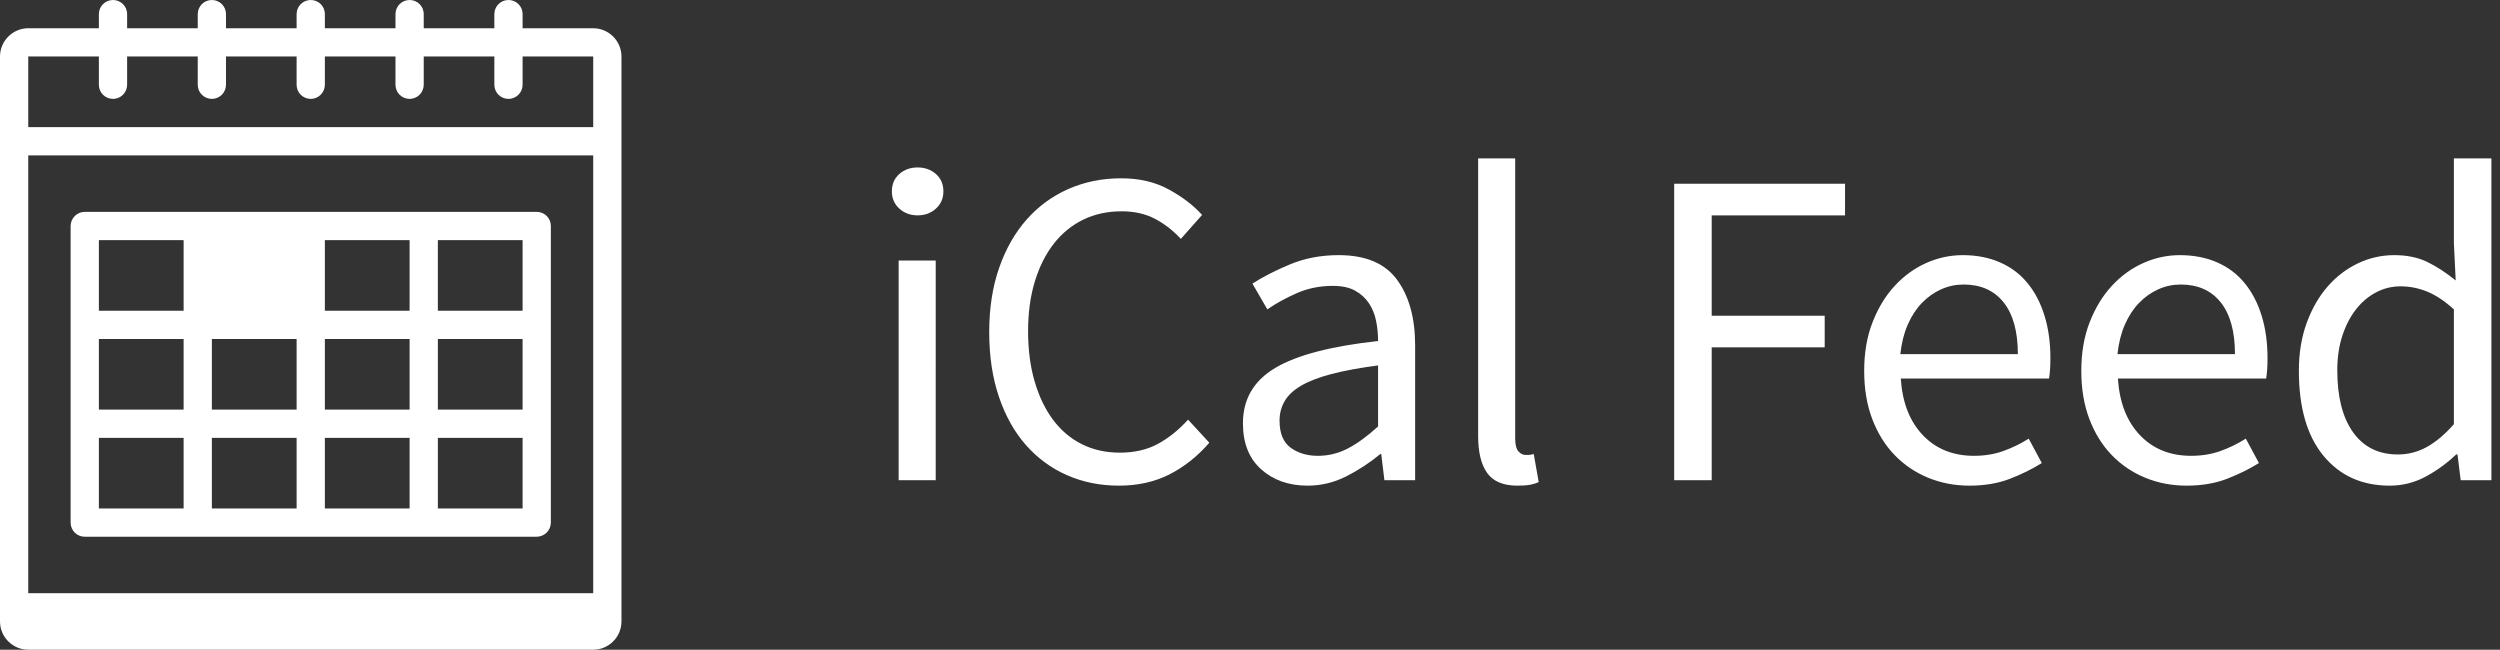 <svg xmlns="http://www.w3.org/2000/svg" width="177" height="46" viewBox="0 0 177 46"><rect x="0" y="0" width="177" height="46" fill="#333333" stroke="none"/><g fill="#FFF" fill-rule="evenodd"><path d="M42 42V11H2v31h40zM37 4h5v5H2V4h5v1.997C7 6.562 7.448 7 8 7c.556 0 1-.45 1-1.003V4h5v1.997C14 6.562 14.448 7 15 7c.556 0 1-.45 1-1.003V4h5v1.997C21 6.562 21.448 7 22 7c.556 0 1-.45 1-1.003V4h5v1.997C28 6.562 28.448 7 29 7c.556 0 1-.45 1-1.003V4h5v1.997C35 6.562 35.448 7 36 7c.556 0 1-.45 1-1.003V4zm-2-2h-5v-.997C30 .438 29.552 0 29 0c-.556 0-1 .45-1 1.003V2h-5v-.997C23 .438 22.552 0 22 0c-.556 0-1 .45-1 1.003V2h-5v-.997C16 .438 15.552 0 15 0c-.556 0-1 .45-1 1.003V2H9v-.997C9 .438 8.552 0 8 0c-.556 0-1 .45-1 1.003V2H2.005C.9 2 0 2.898 0 4.005v39.99C0 45.1.898 46 2.005 46h39.99C43.1 46 44 45.102 44 43.995V4.005C44 2.9 43.102 2 41.995 2H37v-.997C37 .438 36.552 0 36 0c-.556 0-1 .45-1 1.003V2z"/><path d="M5 16.003C5 15.45 5.455 15 6 15h32c.553 0 1 .44 1 1.003v20.994C39 37.55 38.545 38 38 38H6c-.553 0-1-.44-1-1.003V16.003zM7 17h6v5H7v-5zm16 0h6v5h-6v-5zm8 0h6v5h-6v-5zM7 24h6v5H7v-5zm8 0h6v5h-6v-5zm8 0h6v5h-6v-5zm8 0h6v5h-6v-5zM7 31h6v5H7v-5zm8 0h6v5h-6v-5zm8 0h6v5h-6v-5zm8 0h6v5h-6v-5zm33.968-15.752c-.512 0-.944-.16-1.296-.48-.352-.32-.528-.725-.528-1.216 0-.512.176-.923.528-1.232.352-.31.784-.464 1.296-.464s.944.155 1.296.464c.352.31.528.72.528 1.232 0 .49-.176.896-.528 1.216-.352.32-.784.48-1.296.48zm-1.344 3.2h2.624V34h-2.624V18.448zm6.412 5.056c0-1.685.235-3.2.704-4.544.47-1.344 1.12-2.485 1.952-3.424.832-.94 1.82-1.66 2.96-2.16 1.14-.5 2.384-.752 3.728-.752 1.28 0 2.4.26 3.36.784.96.523 1.75 1.125 2.368 1.808l-1.504 1.696c-.555-.597-1.168-1.072-1.84-1.424-.672-.352-1.456-.528-2.352-.528-1.003 0-1.91.197-2.72.592-.81.395-1.504.96-2.08 1.696-.576.736-1.024 1.627-1.344 2.672-.32 1.045-.48 2.22-.48 3.52 0 1.323.155 2.512.464 3.568.31 1.056.74 1.957 1.296 2.704.555.747 1.232 1.323 2.032 1.728s1.7.608 2.704.608c1.024 0 1.915-.203 2.672-.608.757-.405 1.477-.98 2.16-1.728l1.504 1.632c-.832.96-1.77 1.707-2.816 2.24-1.045.533-2.24.8-3.584.8-1.323 0-2.544-.245-3.664-.736-1.12-.49-2.09-1.2-2.912-2.128-.82-.928-1.46-2.07-1.92-3.424-.46-1.355-.688-2.885-.688-4.592zM88 29.968c0-1.707.763-3.013 2.288-3.92s3.952-1.54 7.28-1.904c0-.49-.048-.97-.144-1.44-.096-.47-.267-.885-.512-1.248s-.57-.656-.976-.88c-.405-.224-.928-.336-1.568-.336-.917 0-1.765.17-2.544.512-.78.34-1.477.725-2.096 1.152l-1.056-1.824c.725-.47 1.61-.923 2.656-1.36 1.045-.437 2.197-.656 3.456-.656 1.9 0 3.275.58 4.128 1.744.853 1.163 1.28 2.715 1.28 4.656V34h-2.176l-.224-1.856h-.064c-.747.62-1.552 1.147-2.416 1.584-.864.437-1.776.656-2.736.656-1.323 0-2.416-.384-3.28-1.152-.864-.768-1.296-1.856-1.296-3.264zm2.592-.192c0 .896.26 1.536.784 1.92.523.384 1.168.576 1.936.576.747 0 1.456-.176 2.128-.528.672-.352 1.38-.87 2.128-1.552v-4.32c-1.3.17-2.4.373-3.296.608-.896.235-1.616.512-2.16.832-.544.32-.933.688-1.168 1.104-.235.416-.352.87-.352 1.36zm14.06-18.56h2.624v19.84c0 .427.075.725.224.896.15.17.32.256.512.256h.24c.075 0 .187-.02.336-.064l.352 1.984c-.17.085-.373.15-.608.192-.235.043-.533.064-.896.064-1.003 0-1.717-.3-2.144-.896-.427-.597-.64-1.472-.64-2.624V11.216zm13.88 1.792h12.096v2.24h-9.44v7.104h8v2.24h-8V34h-2.656V13.008zm13.452 13.248c0-1.28.197-2.427.592-3.44.395-1.013.917-1.872 1.568-2.576.65-.704 1.392-1.243 2.224-1.616.832-.373 1.696-.56 2.592-.56.98 0 1.86.17 2.64.512.78.34 1.43.832 1.952 1.472.523.64.923 1.408 1.2 2.304.277.896.416 1.9.416 3.008 0 .576-.032 1.056-.096 1.44h-10.496c.107 1.685.624 3.02 1.552 4s2.14 1.472 3.632 1.472c.747 0 1.435-.112 2.064-.336.63-.224 1.232-.517 1.808-.88l.928 1.728c-.683.427-1.44.8-2.272 1.12-.832.32-1.78.48-2.848.48-1.045 0-2.02-.187-2.928-.56-.907-.373-1.696-.907-2.368-1.6-.672-.693-1.2-1.54-1.584-2.544-.384-1.003-.576-2.144-.576-3.424zm10.88-1.184c0-1.6-.336-2.82-1.008-3.664-.672-.843-1.616-1.264-2.832-1.264-.555 0-1.083.112-1.584.336-.5.224-.955.544-1.36.96-.405.416-.74.928-1.008 1.536-.267.608-.443 1.307-.528 2.096h8.32zm4.492 1.184c0-1.28.197-2.427.592-3.44.395-1.013.917-1.872 1.568-2.576.65-.704 1.392-1.243 2.224-1.616.832-.373 1.696-.56 2.592-.56.98 0 1.86.17 2.64.512.78.34 1.43.832 1.952 1.472.523.64.923 1.408 1.2 2.304.277.896.416 1.9.416 3.008 0 .576-.032 1.056-.096 1.44h-10.496c.107 1.685.624 3.02 1.552 4s2.14 1.472 3.632 1.472c.747 0 1.435-.112 2.064-.336.63-.224 1.232-.517 1.808-.88l.928 1.728c-.683.427-1.44.8-2.272 1.12-.832.32-1.78.48-2.848.48-1.045 0-2.02-.187-2.928-.56-.907-.373-1.696-.907-2.368-1.6-.672-.693-1.2-1.54-1.584-2.544-.384-1.003-.576-2.144-.576-3.424zm10.88-1.184c0-1.6-.336-2.82-1.008-3.664-.672-.843-1.616-1.264-2.832-1.264-.555 0-1.083.112-1.584.336-.5.224-.955.544-1.36.96-.405.416-.74.928-1.008 1.536-.267.608-.443 1.307-.528 2.096h8.32zm4.524 1.184c0-1.26.187-2.395.56-3.408.373-1.013.87-1.872 1.488-2.576.62-.704 1.333-1.248 2.144-1.632.81-.384 1.664-.576 2.56-.576.896 0 1.675.16 2.336.48.66.32 1.333.757 2.016 1.312l-.128-2.656v-5.984h2.656V34h-2.176l-.224-1.824h-.096c-.62.597-1.328 1.115-2.128 1.552-.8.437-1.66.656-2.576.656-1.963 0-3.525-.704-4.688-2.112-1.163-1.408-1.744-3.413-1.744-6.016zm2.72-.032c0 1.877.373 3.34 1.12 4.384.747 1.045 1.803 1.568 3.168 1.568.725 0 1.408-.176 2.048-.528.64-.352 1.28-.89 1.92-1.616v-8.128c-.66-.597-1.296-1.02-1.904-1.264-.608-.245-1.232-.368-1.872-.368-.62 0-1.2.144-1.744.432-.544.288-1.02.693-1.424 1.216-.405.523-.725 1.147-.96 1.872-.235.725-.352 1.536-.352 2.432z"/></g></svg>